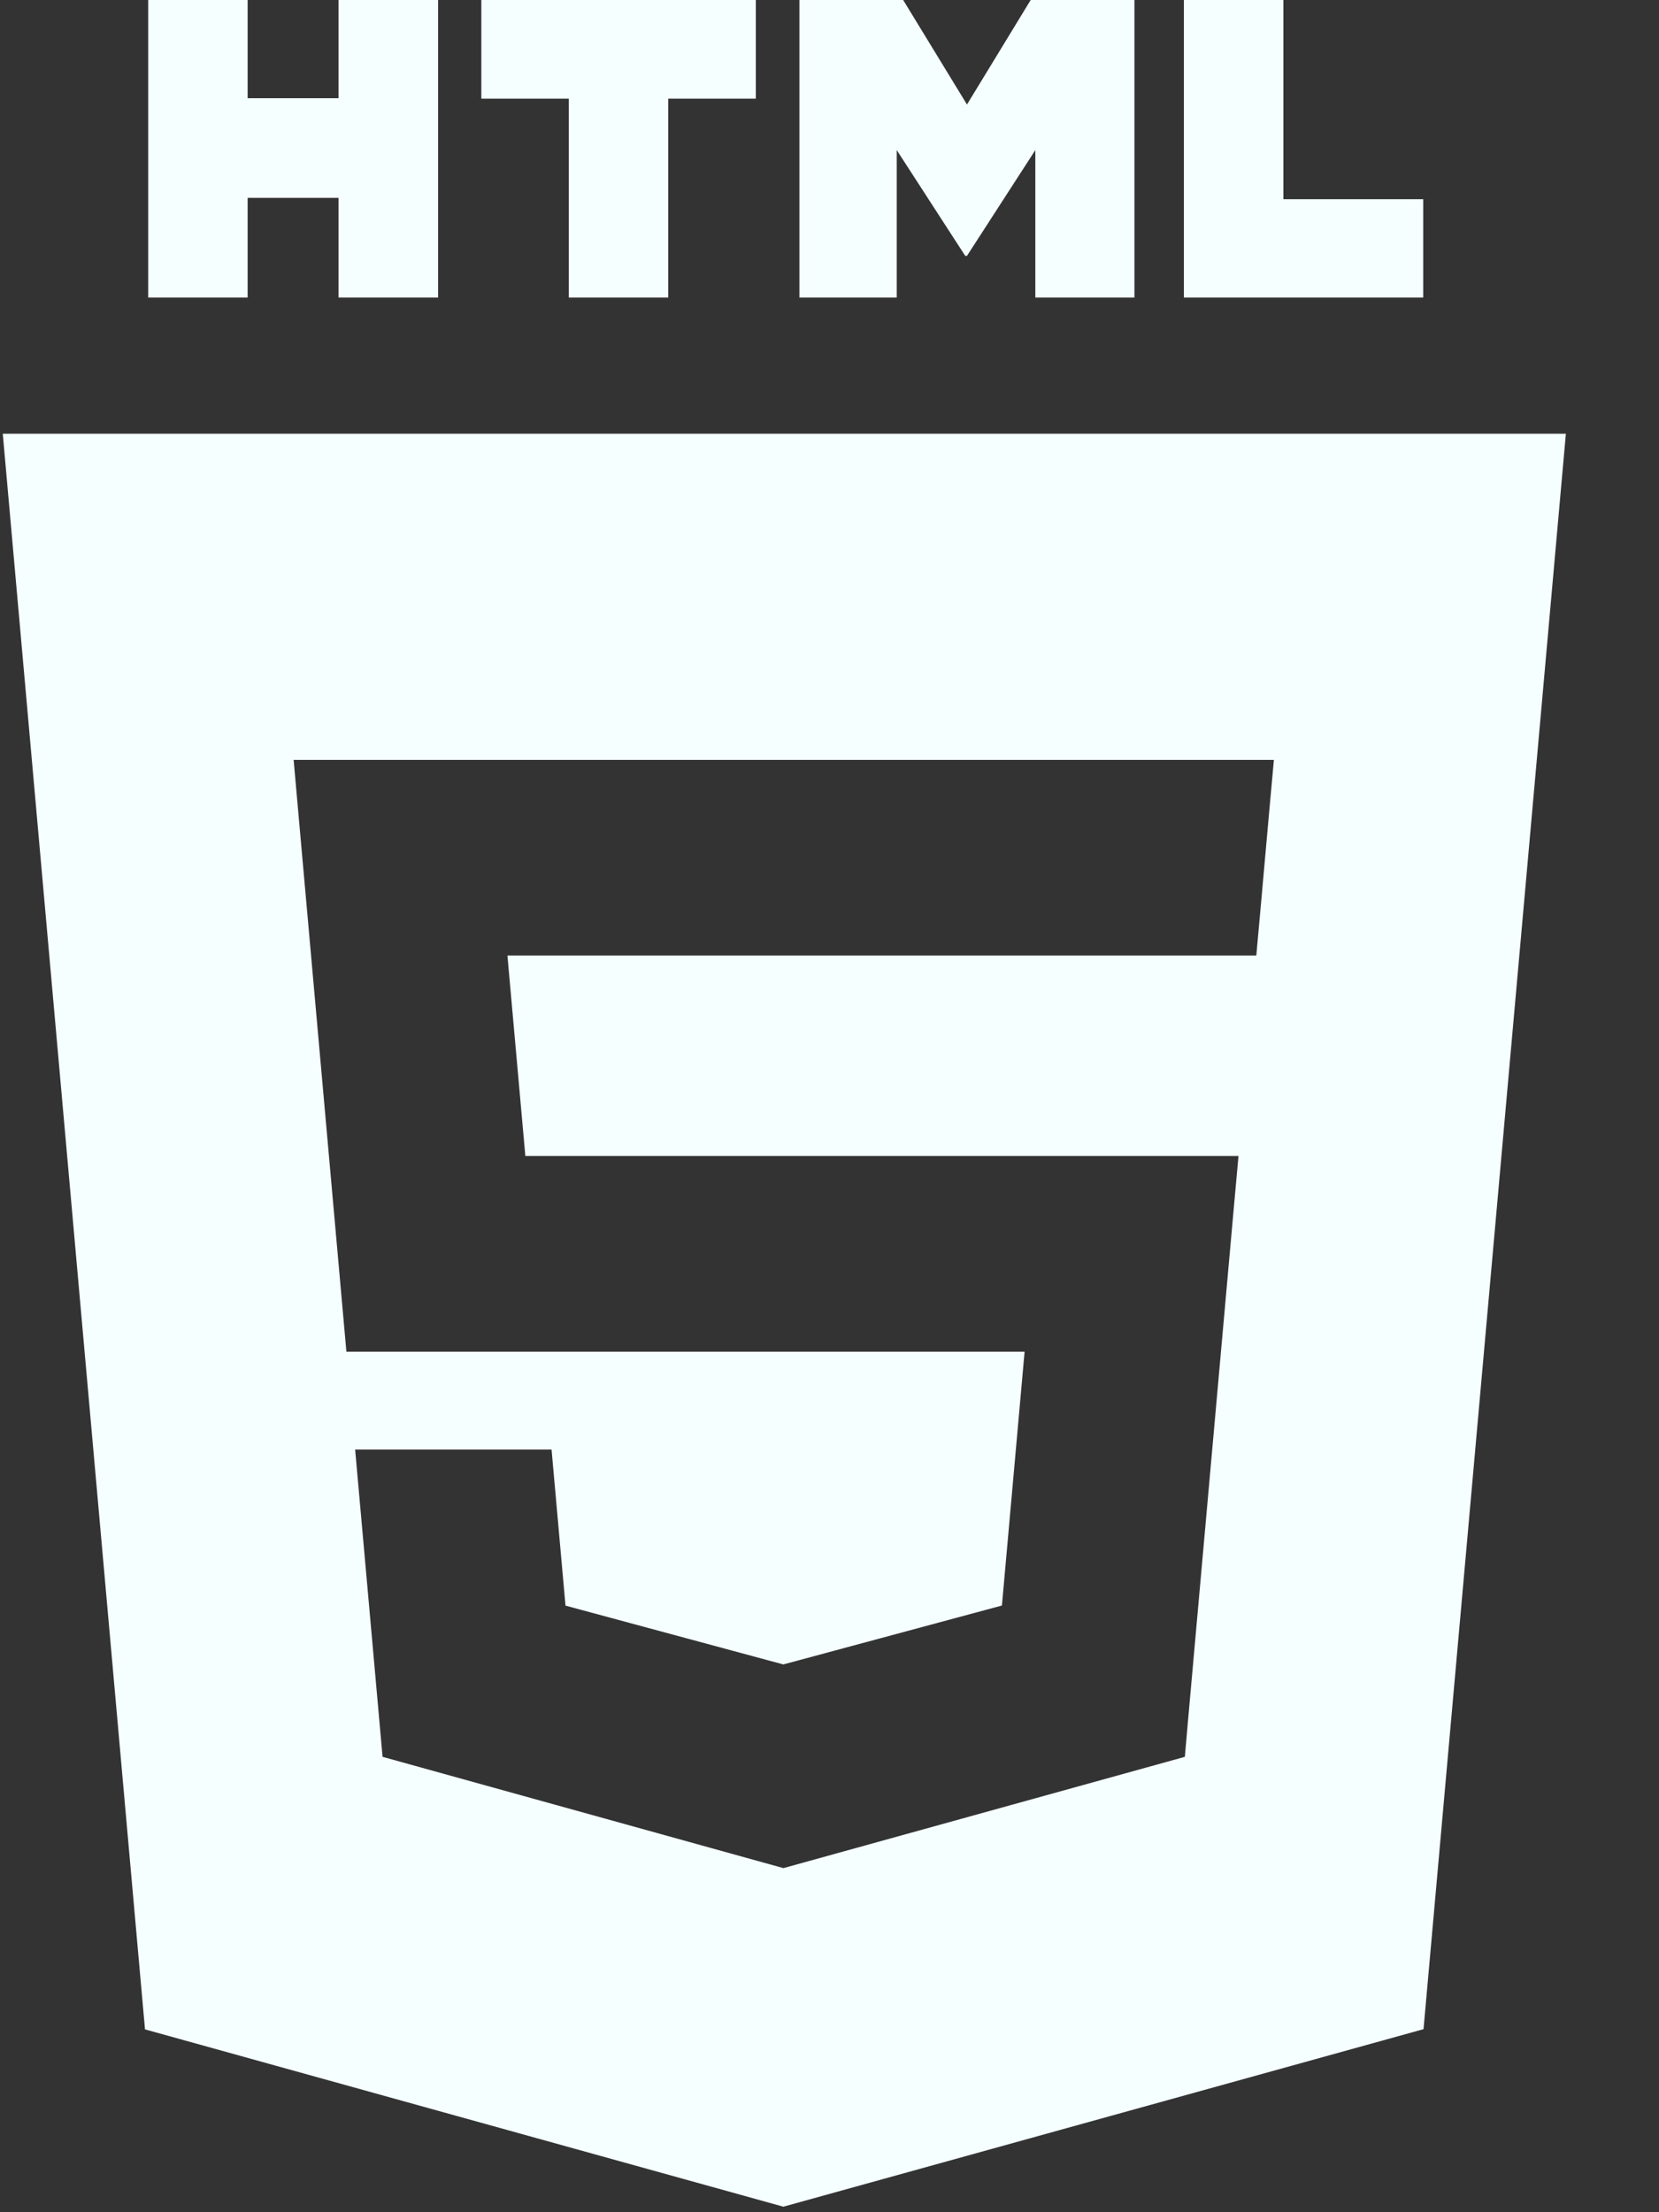 <svg width="15" height="20" viewBox="0 0 15 20" fill="none" xmlns="http://www.w3.org/2000/svg">
<rect x="0" y="0" width="15" height="20" fill="#333333" stroke="none"/>
<g clip-path="url(#clip0_717_513)">
<path d="M1.34 0H2.239V0.888H3.061V0H3.961V2.69H3.061V1.789H2.239V2.69H1.34V0H1.34Z" fill="#F5FFFF"/>
<path d="M5.143 0.892H4.352V0H6.834V0.892H6.042V2.69H5.143V0.892H5.143H5.143Z" fill="#F5FFFF"/>
<path d="M7.228 0H8.166L8.743 0.945L9.319 0H10.257V2.69H9.361V1.357L8.743 2.313H8.727L8.108 1.357V2.69H7.228V0Z" fill="#F5FFFF"/>
<path d="M10.704 0H11.604V1.801H12.868V2.69H10.704V0H10.704Z" fill="#F5FFFF"/>
<path fill-rule="evenodd" clip-rule="evenodd" d="M14.158 3.921L12.871 18.345L7.083 19.95L1.311 18.347L0.025 3.921H14.158ZM4.588 8.639H7.091V8.639H11.359L11.395 8.241L11.475 7.344L11.518 6.87H7.091H7.085H2.655L2.697 7.344L3.132 12.22H7.091L9.264 12.22L9.059 14.515L7.085 15.047V15.048L7.084 15.048L5.113 14.516L4.987 13.105H3.211L3.459 15.883L7.083 16.889L7.091 16.887V16.887L10.713 15.883L10.739 15.584L11.155 10.926L11.198 10.451L7.091 10.451H4.75L4.588 8.639Z" fill="#F5FFFF"/>
</g>
<defs>
<clipPath id="clip0_717_513">
<rect width="14.183" height="20" fill="white"/>
</clipPath>
</defs>
</svg>
